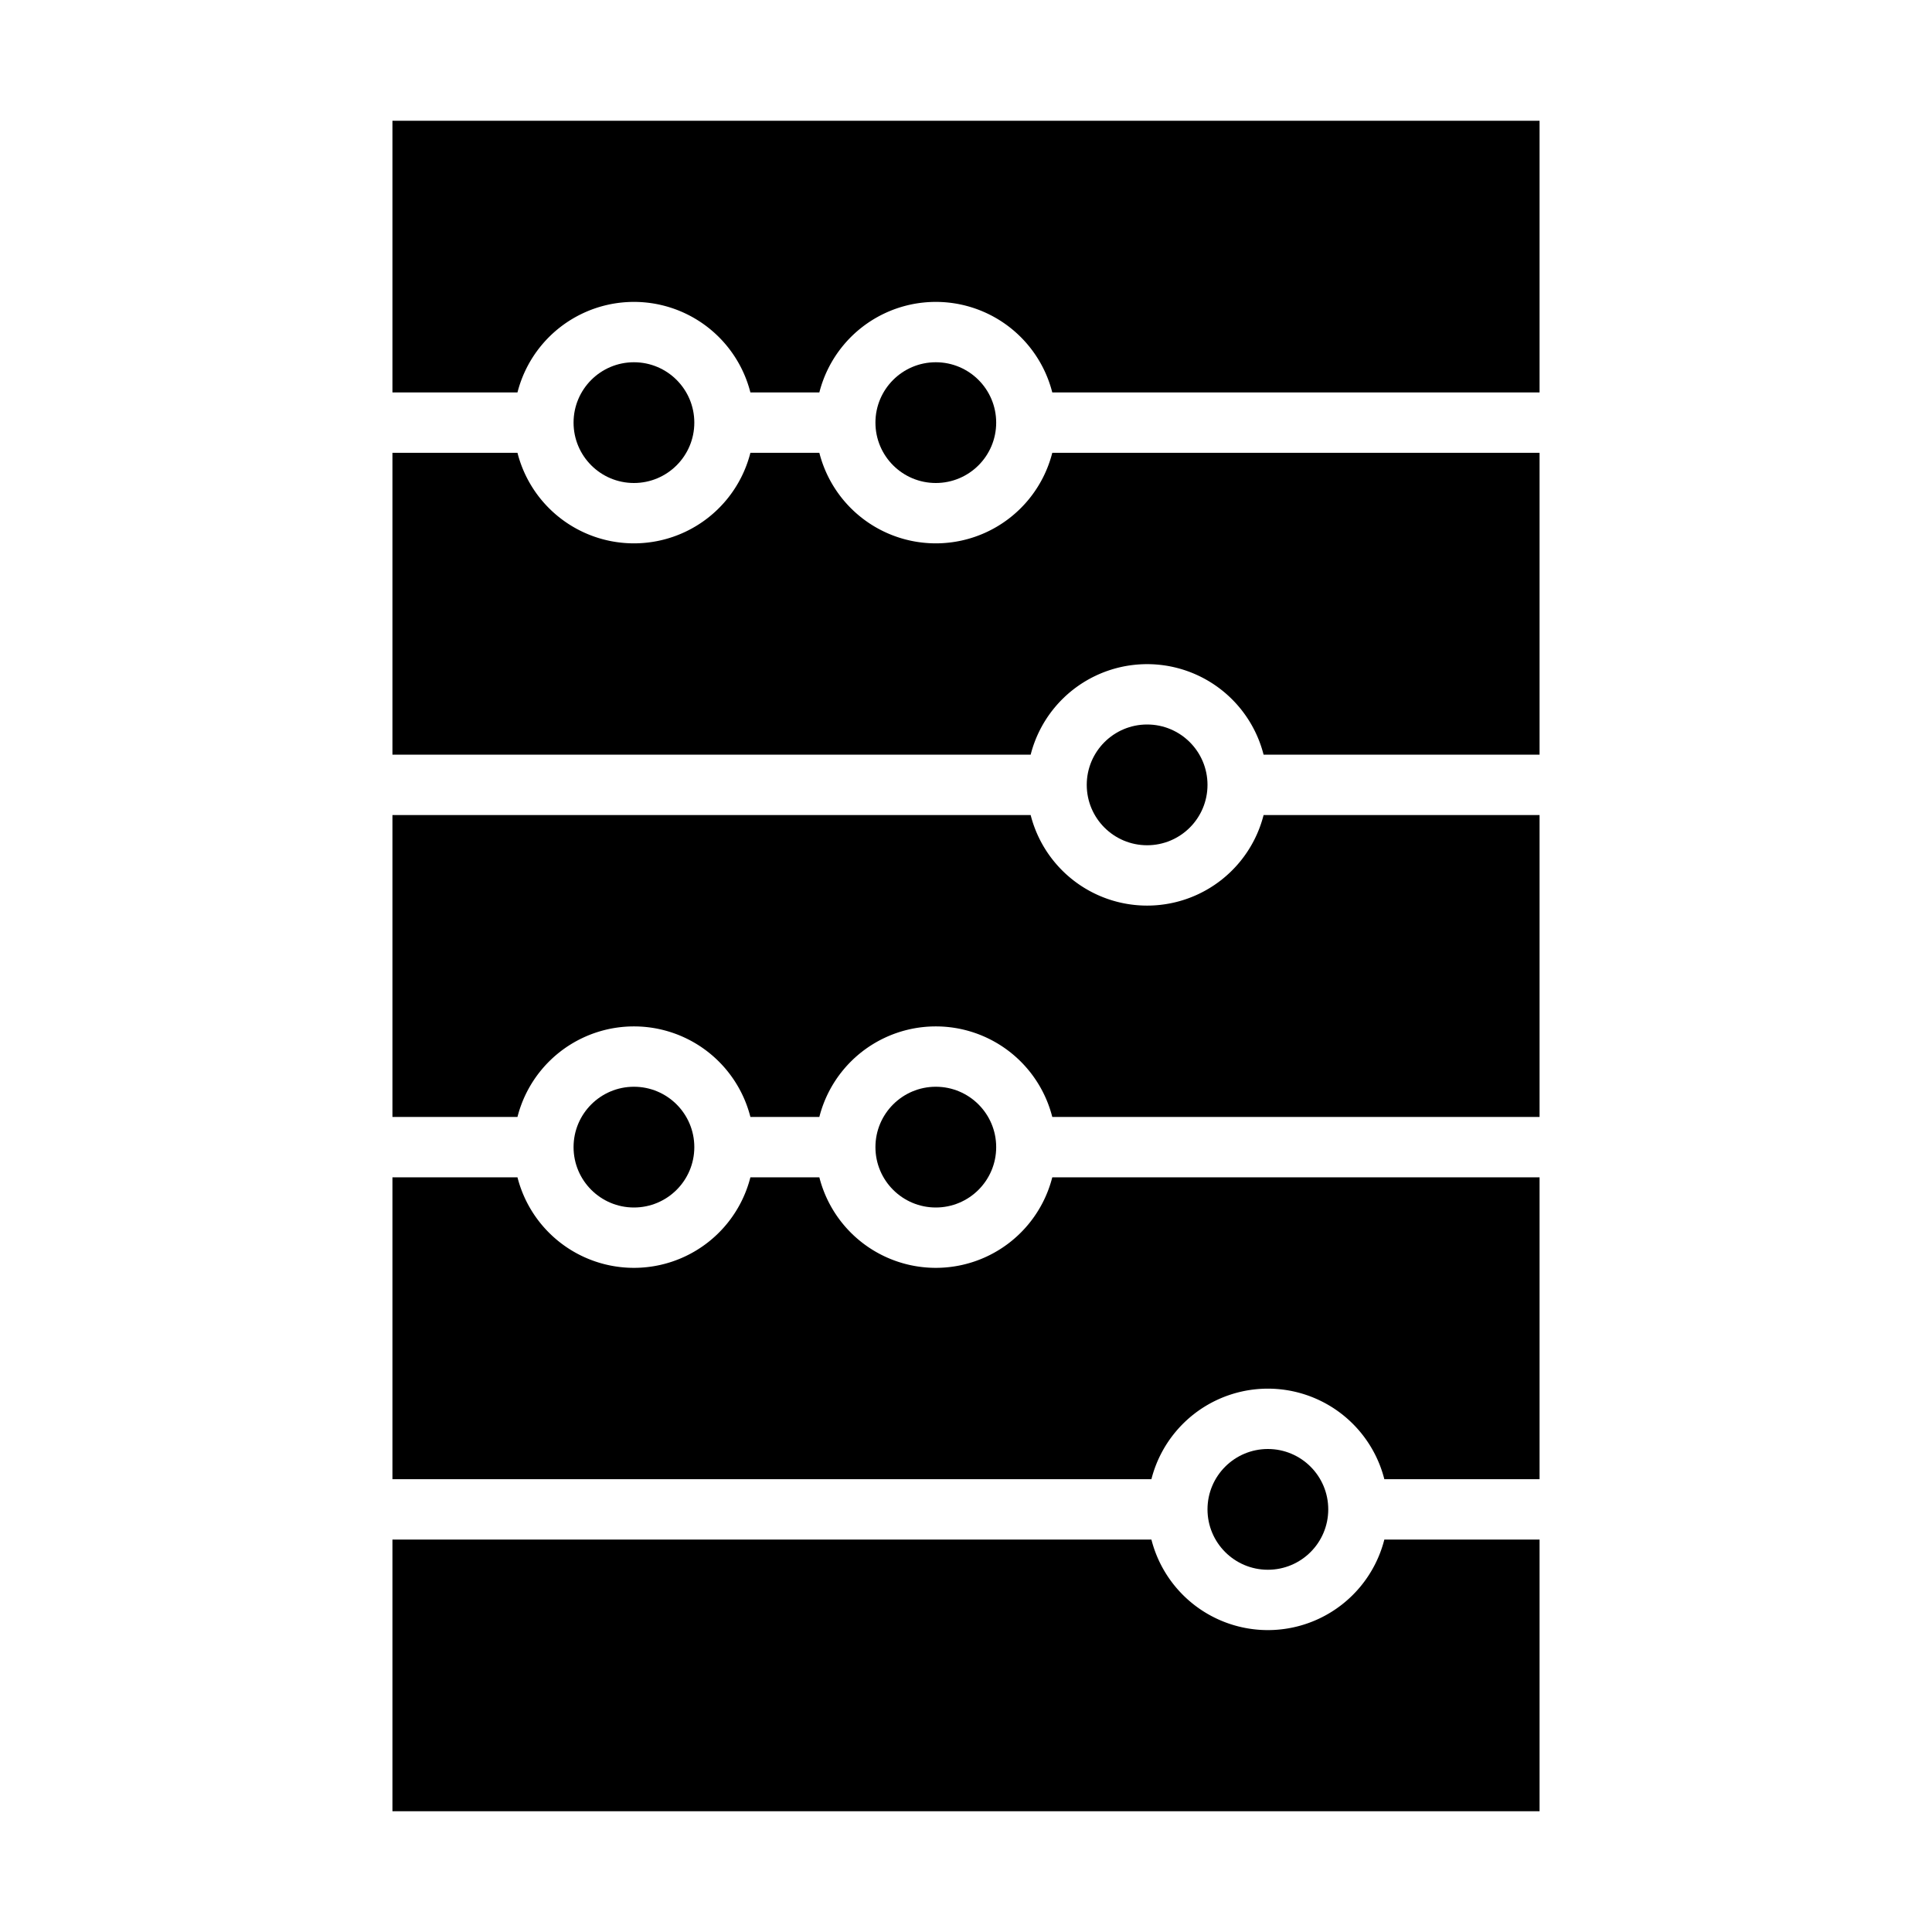 <svg xmlns="http://www.w3.org/2000/svg" viewBox="0 0 64 64" x="0px" y="0px"><g><circle cx="21" cy="38" r="2"></circle><path d="M51,39H34.858a3.981,3.981,0,0,1-7.716,0H24.858a3.981,3.981,0,0,1-7.716,0H13V49H38.142a3.981,3.981,0,0,1,7.716,0H51Z"></path><circle cx="42" cy="50" r="2"></circle><path d="M38.142,51H13v9H51V51H45.858a3.981,3.981,0,0,1-7.716,0Z"></path><circle cx="31" cy="38" r="2"></circle><path d="M51,15H34.858a3.981,3.981,0,0,1-7.716,0H24.858a3.981,3.981,0,0,1-7.716,0H13V25H34.142a3.981,3.981,0,0,1,7.716,0H51Z"></path><circle cx="21" cy="14" r="2"></circle><circle cx="31" cy="14" r="2"></circle><path d="M51,27H41.858a3.981,3.981,0,0,1-7.716,0H13V37h4.142a3.981,3.981,0,0,1,7.716,0h2.284a3.981,3.981,0,0,1,7.716,0H51Z"></path><circle cx="38" cy="26" r="2"></circle><path d="M51,4H13v9h4.142a3.981,3.981,0,0,1,7.716,0h2.284a3.981,3.981,0,0,1,7.716,0H51Z"></path></g></svg>